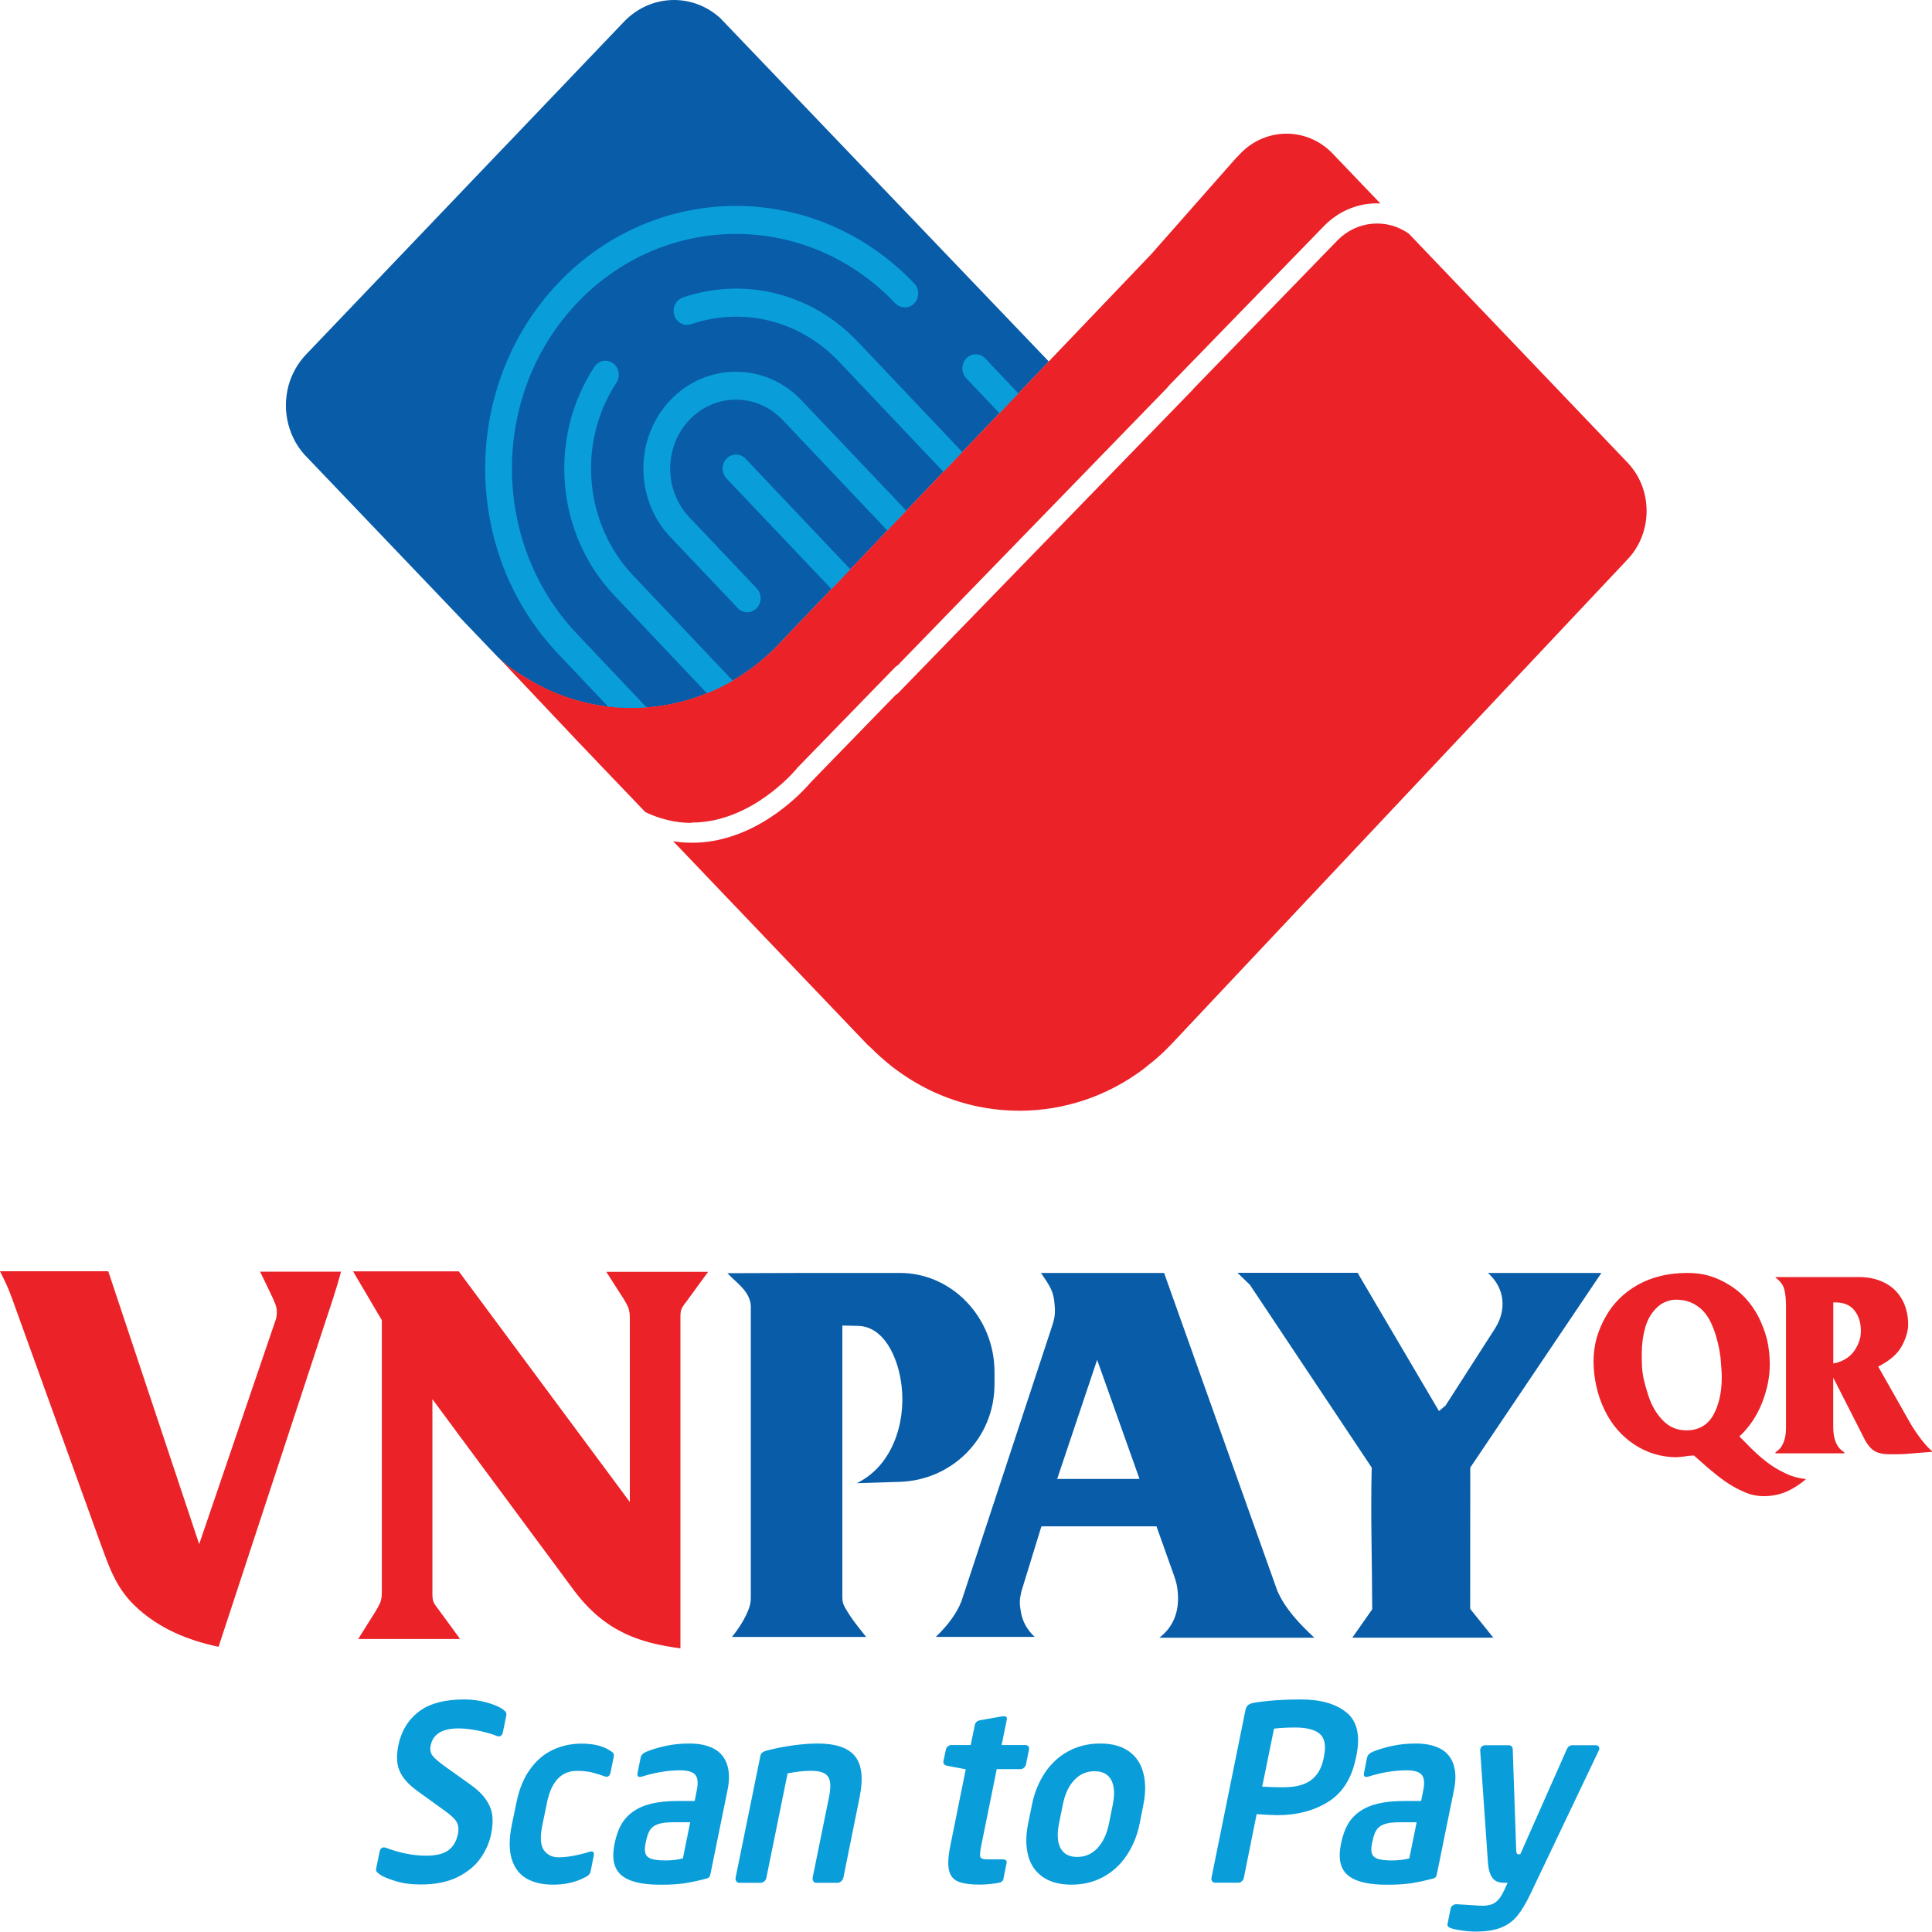 <svg width="32" height="32" viewBox="0 0 32 32" fill="none" xmlns="http://www.w3.org/2000/svg">
<g clip-path="url(#clip0_1_2050)">
<path d="M17.372 5.988L15.701 7.737L15.618 7.823L15.086 8.381L14.69 8.796L14.159 9.352L14.076 9.438L13.845 9.681L13.762 9.768H13.761L12.978 10.587V10.588L12.896 10.675C12.668 10.914 12.408 11.118 12.125 11.281C11.986 11.361 11.844 11.431 11.697 11.49C11.373 11.62 11.032 11.698 10.685 11.721C10.474 11.736 10.26 11.73 10.05 11.703C9.596 11.647 9.15 11.495 8.744 11.248C8.569 11.143 8.392 11.033 8.244 10.88C8.242 10.88 8.242 10.88 8.241 10.878C8.209 10.846 8.177 10.812 8.143 10.776L5.101 7.591L5.036 7.523C4.984 7.462 4.936 7.396 4.895 7.325C4.791 7.139 4.735 6.928 4.735 6.712C4.735 6.677 4.737 6.642 4.74 6.608C4.745 6.556 4.752 6.506 4.762 6.458C4.767 6.44 4.77 6.42 4.775 6.402C4.777 6.395 4.78 6.386 4.781 6.378C4.824 6.228 4.894 6.087 4.992 5.961C5.018 5.928 5.045 5.896 5.075 5.865L5.128 5.81L8.37 2.416H8.371L10.335 0.36C10.774 -0.099 11.471 -0.119 11.931 0.301L17.372 5.988Z" fill="#085CA8"/>
<path d="M11.454 13.63C11.193 13.63 10.935 13.568 10.689 13.451L10.066 12.8L9.913 12.641L9.887 12.612L9.596 12.308L8.145 10.772C8.177 10.807 8.209 10.841 8.242 10.875C8.39 11.028 8.57 11.14 8.745 11.245C9.152 11.491 9.598 11.643 10.051 11.7C10.261 11.727 10.475 11.732 10.687 11.717C11.03 11.695 11.372 11.617 11.698 11.486C11.844 11.427 11.987 11.358 12.127 11.277C12.402 11.117 12.662 10.916 12.897 10.671L12.979 10.585V10.583L13.762 9.765H13.764L13.846 9.677L14.078 9.435L14.16 9.348L14.691 8.792L15.088 8.377L15.619 7.82L15.703 7.733L19.07 4.208L20.459 2.633L20.467 2.625L20.541 2.547C20.965 2.103 21.653 2.103 22.076 2.547L22.837 3.343H22.838L22.863 3.37C22.527 3.352 22.188 3.48 21.933 3.74L19.36 6.388L19.334 6.421L14.856 11.033L14.85 11.027L13.201 12.723L13.191 12.737C13.186 12.743 13.15 12.785 13.091 12.846C12.961 12.978 12.69 13.228 12.327 13.408C12.162 13.49 11.995 13.548 11.829 13.585C11.731 13.605 11.63 13.618 11.532 13.623H11.454V13.63Z" fill="#EB2227"/>
<path d="M26.954 9.268L26.872 9.356L23.225 13.231L19.396 17.301C19.276 17.427 19.148 17.543 19.011 17.648C19.007 17.653 19.002 17.657 18.996 17.662C18.978 17.676 18.959 17.691 18.94 17.705C18.937 17.707 18.935 17.708 18.934 17.711C18.336 18.158 17.62 18.398 16.885 18.397C15.941 18.397 15.085 18.01 14.451 17.38L14.449 17.377L14.363 17.298L13.704 16.608L11.853 14.67L11.236 14.023L11.15 13.933C11.25 13.951 11.352 13.958 11.454 13.958H11.458L11.54 13.957C11.659 13.952 11.776 13.938 11.891 13.913C12.081 13.872 12.272 13.805 12.46 13.712C12.864 13.512 13.165 13.235 13.31 13.087C13.366 13.03 13.408 12.981 13.426 12.96L14.849 11.496L14.855 11.502L19.749 6.462L19.776 6.43L22.153 3.981C22.473 3.653 22.973 3.611 23.336 3.872L23.9 4.462C23.901 4.462 23.901 4.463 23.901 4.463L26.958 7.663C26.985 7.692 27.01 7.721 27.034 7.752C27.377 8.195 27.351 8.855 26.954 9.268Z" fill="#EB2227"/>
<path d="M15.142 5.026C15.056 5.116 14.914 5.113 14.826 5.022C13.384 3.501 11.028 3.491 9.575 5.001C8.123 6.511 8.112 8.977 9.556 10.498L10.685 11.691C10.693 11.698 10.701 11.709 10.704 11.717C10.698 11.717 10.694 11.719 10.688 11.719C10.482 11.733 10.275 11.727 10.07 11.702L9.241 10.826C7.626 9.123 7.636 6.362 9.262 4.671C10.89 2.981 13.526 2.992 15.142 4.695L15.145 4.698C15.231 4.79 15.229 4.936 15.142 5.026ZM16.868 6.516L16.554 6.845L16.004 6.265C15.918 6.173 15.918 6.026 16.005 5.936C16.092 5.846 16.232 5.846 16.319 5.937L16.868 6.516Z" fill="#099DD9"/>
<path d="M12.137 11.274C12.134 11.276 12.131 11.277 12.128 11.28C11.992 11.357 11.853 11.426 11.71 11.483L10.172 9.86C9.209 8.845 9.072 7.253 9.845 6.076C9.878 6.025 9.929 5.991 9.987 5.979C10.045 5.968 10.104 5.981 10.153 6.016C10.254 6.088 10.279 6.233 10.21 6.34C9.558 7.332 9.675 8.676 10.487 9.532L12.137 11.274ZM15.939 7.487L15.932 7.495L15.7 7.737L15.626 7.815L13.896 5.99C13.254 5.312 12.316 5.075 11.447 5.37C11.331 5.41 11.206 5.342 11.168 5.221C11.13 5.098 11.194 4.967 11.311 4.927C12.338 4.578 13.451 4.861 14.21 5.662L15.939 7.487Z" fill="#099DD9"/>
<path d="M15.011 8.458L14.697 8.787L12.964 6.957C12.541 6.51 11.848 6.507 11.422 6.951C10.996 7.395 10.992 8.118 11.416 8.565L12.534 9.745C12.62 9.835 12.62 9.982 12.533 10.073C12.447 10.163 12.306 10.163 12.219 10.072L11.1 8.892C10.505 8.263 10.509 7.246 11.108 6.622C11.709 5.998 12.682 6.003 13.276 6.631L15.011 8.458Z" fill="#099DD9"/>
<path d="M14.085 9.43L14.078 9.437L13.846 9.68L13.772 9.757L12.033 7.925C11.947 7.835 11.947 7.687 12.035 7.596C12.122 7.506 12.263 7.506 12.349 7.597L14.085 9.43Z" fill="#099DD9"/>
<path d="M7.057 30.736C7.223 30.736 7.346 30.706 7.427 30.646C7.508 30.586 7.561 30.495 7.586 30.371C7.601 30.293 7.592 30.227 7.561 30.173C7.528 30.12 7.457 30.053 7.345 29.976L6.902 29.656C6.801 29.582 6.725 29.507 6.672 29.43C6.62 29.352 6.59 29.272 6.58 29.188C6.571 29.105 6.577 29.013 6.596 28.916C6.644 28.678 6.756 28.491 6.933 28.353C7.109 28.217 7.361 28.148 7.69 28.148C7.817 28.148 7.94 28.165 8.057 28.197C8.174 28.23 8.262 28.266 8.321 28.306C8.346 28.323 8.364 28.34 8.376 28.355C8.387 28.37 8.39 28.39 8.386 28.415L8.33 28.688C8.315 28.755 8.279 28.775 8.22 28.75C8.155 28.722 8.061 28.695 7.936 28.668C7.81 28.642 7.697 28.628 7.595 28.628C7.325 28.628 7.171 28.722 7.133 28.911C7.119 28.977 7.13 29.032 7.162 29.077C7.195 29.122 7.267 29.183 7.376 29.262L7.78 29.55C7.899 29.633 7.987 29.718 8.047 29.803C8.105 29.888 8.141 29.975 8.153 30.063C8.165 30.152 8.159 30.253 8.137 30.368C8.107 30.517 8.047 30.655 7.956 30.782C7.865 30.91 7.737 31.012 7.574 31.093C7.409 31.173 7.208 31.213 6.972 31.213C6.813 31.213 6.672 31.195 6.549 31.156C6.425 31.118 6.342 31.083 6.296 31.051C6.265 31.028 6.245 31.011 6.236 30.998C6.228 30.986 6.227 30.967 6.232 30.942L6.288 30.668C6.301 30.607 6.337 30.586 6.398 30.607C6.633 30.695 6.853 30.736 7.057 30.736ZM9.25 30.763C9.395 30.763 9.567 30.732 9.766 30.671C9.823 30.655 9.846 30.677 9.834 30.736L9.783 30.995C9.777 31.02 9.766 31.04 9.75 31.055C9.735 31.07 9.711 31.085 9.679 31.1C9.531 31.177 9.358 31.216 9.158 31.216C8.986 31.216 8.841 31.182 8.722 31.115C8.604 31.047 8.522 30.94 8.476 30.793C8.431 30.647 8.43 30.461 8.475 30.236L8.553 29.86C8.597 29.64 8.671 29.456 8.776 29.31C8.881 29.162 9.007 29.053 9.153 28.985C9.3 28.915 9.46 28.88 9.632 28.88C9.83 28.88 9.988 28.918 10.105 28.996C10.131 29.011 10.149 29.025 10.159 29.04C10.168 29.055 10.171 29.075 10.165 29.1L10.112 29.358C10.099 29.417 10.068 29.44 10.018 29.423C9.939 29.395 9.866 29.372 9.801 29.356C9.735 29.34 9.654 29.331 9.557 29.331C9.297 29.331 9.131 29.507 9.059 29.86L8.982 30.236C8.943 30.427 8.952 30.562 9.007 30.643C9.065 30.723 9.145 30.763 9.25 30.763ZM11.266 29.322C11.064 29.322 10.851 29.357 10.629 29.427C10.572 29.443 10.549 29.421 10.561 29.362L10.61 29.116C10.615 29.091 10.626 29.071 10.641 29.055C10.657 29.038 10.681 29.025 10.714 29.011C10.8 28.976 10.903 28.945 11.024 28.918C11.146 28.892 11.277 28.878 11.415 28.878C11.581 28.878 11.717 28.907 11.823 28.963C11.93 29.02 12.002 29.107 12.042 29.223C12.081 29.341 12.085 29.482 12.05 29.65L11.77 31.027C11.765 31.056 11.758 31.076 11.749 31.088C11.741 31.1 11.723 31.11 11.698 31.116C11.577 31.148 11.461 31.173 11.352 31.191C11.241 31.208 11.108 31.217 10.952 31.217C10.74 31.217 10.573 31.195 10.449 31.148C10.325 31.102 10.24 31.03 10.196 30.931C10.152 30.832 10.146 30.701 10.179 30.54L10.183 30.52C10.208 30.4 10.245 30.298 10.294 30.213C10.343 30.13 10.41 30.058 10.493 30.001C10.577 29.943 10.678 29.9 10.799 29.872C10.919 29.843 11.065 29.83 11.235 29.83H11.506L11.541 29.652C11.567 29.526 11.557 29.44 11.513 29.393C11.469 29.345 11.386 29.322 11.266 29.322ZM11.311 30.78L11.432 30.182H11.161C11.044 30.182 10.955 30.193 10.894 30.215C10.835 30.236 10.79 30.27 10.763 30.316C10.736 30.361 10.714 30.425 10.698 30.506L10.693 30.53C10.677 30.606 10.677 30.665 10.693 30.705C10.708 30.745 10.74 30.773 10.793 30.79C10.844 30.806 10.924 30.815 11.032 30.815C11.142 30.813 11.233 30.802 11.311 30.78ZM13.969 31.1C13.965 31.121 13.954 31.14 13.934 31.158C13.918 31.175 13.897 31.184 13.875 31.185H13.519C13.497 31.185 13.482 31.176 13.471 31.158C13.46 31.141 13.457 31.12 13.46 31.1L13.731 29.766C13.753 29.66 13.758 29.575 13.747 29.511C13.736 29.448 13.706 29.402 13.655 29.373C13.605 29.345 13.531 29.33 13.433 29.33C13.315 29.33 13.186 29.345 13.045 29.373L12.694 31.1C12.69 31.123 12.679 31.143 12.66 31.16C12.642 31.176 12.622 31.185 12.599 31.185H12.245C12.222 31.185 12.205 31.176 12.195 31.158C12.184 31.141 12.18 31.12 12.184 31.1L12.595 29.08C12.602 29.04 12.634 29.013 12.689 28.998C12.825 28.962 12.968 28.932 13.12 28.911C13.272 28.89 13.411 28.878 13.538 28.878C13.841 28.878 14.049 28.948 14.161 29.088C14.275 29.228 14.3 29.453 14.239 29.762L13.969 31.1ZM16.621 31.115C16.614 31.156 16.584 31.18 16.534 31.187C16.422 31.206 16.319 31.215 16.224 31.215C16.072 31.215 15.955 31.198 15.873 31.166C15.792 31.133 15.742 31.072 15.719 30.98C15.697 30.887 15.704 30.752 15.74 30.573L15.996 29.305L15.69 29.247C15.639 29.238 15.619 29.211 15.627 29.166L15.666 28.985C15.669 28.962 15.681 28.942 15.698 28.927C15.716 28.911 15.736 28.903 15.758 28.903H16.078L16.146 28.572C16.154 28.527 16.186 28.501 16.24 28.491L16.611 28.426H16.628C16.669 28.426 16.684 28.446 16.675 28.487L16.59 28.903H16.98C17.004 28.903 17.022 28.911 17.033 28.925C17.044 28.94 17.047 28.958 17.042 28.983L16.994 29.222C16.989 29.245 16.977 29.263 16.959 29.28C16.941 29.296 16.921 29.303 16.899 29.303H16.509L16.252 30.572C16.232 30.672 16.227 30.735 16.238 30.76C16.248 30.785 16.288 30.797 16.356 30.797H16.603C16.657 30.797 16.681 30.817 16.672 30.858L16.621 31.115ZM18.875 30.21C18.836 30.402 18.765 30.575 18.663 30.728C18.564 30.879 18.431 31.002 18.276 31.087C18.121 31.172 17.944 31.216 17.747 31.216C17.552 31.216 17.393 31.173 17.27 31.087C17.148 31.002 17.067 30.882 17.028 30.728C16.989 30.575 16.989 30.402 17.028 30.21L17.094 29.885C17.133 29.692 17.204 29.52 17.305 29.366C17.404 29.215 17.538 29.091 17.693 29.007C17.851 28.922 18.026 28.878 18.221 28.878C18.418 28.878 18.577 28.921 18.697 29.007C18.818 29.092 18.898 29.212 18.937 29.366C18.977 29.52 18.977 29.692 18.939 29.885L18.875 30.21ZM18.367 30.21L18.432 29.885C18.466 29.716 18.457 29.583 18.407 29.485C18.356 29.387 18.264 29.337 18.129 29.337C17.995 29.337 17.884 29.386 17.792 29.485C17.701 29.582 17.638 29.716 17.605 29.885L17.539 30.21C17.506 30.378 17.514 30.511 17.565 30.61C17.617 30.707 17.709 30.757 17.84 30.757C17.974 30.757 18.086 30.708 18.178 30.61C18.27 30.511 18.332 30.378 18.367 30.21ZM22.457 29.118C22.39 29.451 22.239 29.692 22.004 29.841C21.767 29.99 21.484 30.065 21.154 30.065C21.133 30.065 21.089 30.063 21.021 30.06C20.953 30.056 20.907 30.055 20.887 30.052C20.867 30.051 20.842 30.05 20.814 30.048L20.602 31.102C20.597 31.126 20.585 31.145 20.568 31.161C20.553 31.175 20.533 31.183 20.512 31.183H20.125C20.106 31.183 20.091 31.176 20.078 31.16C20.071 31.152 20.067 31.142 20.065 31.133C20.063 31.122 20.063 31.112 20.066 31.102L20.629 28.322C20.637 28.283 20.653 28.256 20.677 28.238C20.702 28.221 20.736 28.208 20.777 28.202C20.996 28.167 21.251 28.148 21.544 28.148C21.876 28.148 22.129 28.221 22.305 28.366C22.48 28.511 22.534 28.75 22.466 29.081L22.457 29.118ZM21.924 29.118L21.931 29.083C21.964 28.915 21.943 28.795 21.864 28.722C21.785 28.65 21.647 28.613 21.448 28.613C21.324 28.613 21.208 28.62 21.102 28.631L20.906 29.592C21.029 29.6 21.143 29.603 21.248 29.603C21.386 29.603 21.501 29.586 21.592 29.551C21.682 29.516 21.755 29.463 21.809 29.392C21.863 29.322 21.902 29.231 21.924 29.118ZM23.298 29.322C23.096 29.322 22.884 29.357 22.662 29.427C22.604 29.443 22.581 29.421 22.593 29.362L22.642 29.116C22.647 29.091 22.658 29.071 22.674 29.055C22.689 29.038 22.713 29.025 22.746 29.011C22.832 28.976 22.935 28.945 23.057 28.918C23.178 28.892 23.309 28.878 23.447 28.878C23.613 28.878 23.749 28.907 23.856 28.963C23.962 29.02 24.035 29.107 24.074 29.223C24.113 29.341 24.117 29.482 24.082 29.65L23.802 31.027C23.797 31.056 23.79 31.076 23.782 31.088C23.773 31.1 23.755 31.11 23.73 31.116C23.61 31.148 23.494 31.173 23.384 31.191C23.273 31.208 23.14 31.217 22.984 31.217C22.773 31.217 22.605 31.195 22.481 31.148C22.357 31.102 22.272 31.03 22.228 30.931C22.184 30.832 22.178 30.701 22.211 30.54L22.215 30.52C22.24 30.4 22.277 30.298 22.326 30.213C22.375 30.13 22.442 30.058 22.525 30.001C22.609 29.943 22.71 29.9 22.831 29.872C22.952 29.843 23.097 29.83 23.267 29.83H23.538L23.574 29.652C23.599 29.526 23.589 29.44 23.545 29.393C23.501 29.345 23.419 29.322 23.298 29.322ZM23.343 30.78L23.464 30.182H23.193C23.076 30.182 22.988 30.193 22.927 30.215C22.867 30.236 22.823 30.27 22.795 30.316C22.768 30.361 22.746 30.425 22.731 30.506L22.725 30.53C22.709 30.606 22.709 30.665 22.725 30.705C22.74 30.745 22.773 30.773 22.825 30.79C22.877 30.806 22.956 30.815 23.064 30.815C23.174 30.813 23.267 30.802 23.343 30.78ZM26.488 28.975C26.487 28.983 26.483 28.991 26.479 28.998L25.354 31.358C25.28 31.516 25.206 31.64 25.133 31.73C25.06 31.82 24.968 31.886 24.86 31.928C24.751 31.972 24.611 31.993 24.441 31.993C24.375 31.993 24.303 31.988 24.226 31.977C24.148 31.967 24.087 31.955 24.043 31.94C23.992 31.925 23.969 31.902 23.975 31.871L24.027 31.612C24.031 31.592 24.042 31.576 24.061 31.561C24.079 31.546 24.099 31.54 24.121 31.54H24.128C24.161 31.541 24.233 31.546 24.34 31.553C24.448 31.561 24.521 31.565 24.558 31.565C24.614 31.565 24.663 31.557 24.704 31.543C24.746 31.528 24.783 31.503 24.817 31.466C24.85 31.428 24.884 31.375 24.916 31.305L24.971 31.185H24.915C24.87 31.185 24.83 31.177 24.793 31.163C24.756 31.148 24.724 31.117 24.696 31.067C24.669 31.017 24.652 30.945 24.645 30.85L24.517 29C24.516 28.991 24.516 28.981 24.519 28.972C24.528 28.928 24.558 28.907 24.607 28.907H24.997C25.015 28.907 25.029 28.915 25.04 28.928C25.051 28.943 25.056 28.96 25.056 28.98L25.112 30.623C25.112 30.682 25.122 30.712 25.145 30.712H25.181L25.95 28.976C25.969 28.93 26 28.907 26.042 28.907H26.436C26.454 28.907 26.468 28.913 26.479 28.928C26.488 28.94 26.492 28.956 26.488 28.975Z" fill="#099DD9"/>
<path fill-rule="evenodd" clip-rule="evenodd" d="M22.72 24.308L20.702 21.28L20.497 21.082H22.486L23.834 23.372L23.943 23.28L24.757 22.012C24.958 21.701 24.93 21.338 24.645 21.084H26.524L24.352 24.308L24.351 26.648L24.734 27.125H22.399L22.728 26.655C22.727 25.876 22.7 25.087 22.72 24.308ZM17.241 21.084C17.402 21.315 17.45 21.396 17.467 21.602C17.481 21.746 17.471 21.827 17.427 21.961L15.926 26.517C15.855 26.705 15.711 26.911 15.5 27.112H17.138C17.016 27 16.939 26.865 16.91 26.705C16.884 26.558 16.885 26.503 16.916 26.363L17.249 25.281H19.155L19.452 26.115C19.483 26.202 19.501 26.284 19.508 26.377C19.534 26.689 19.439 26.945 19.202 27.126H21.77C21.518 26.891 21.286 26.645 21.156 26.347L19.281 21.084H17.241ZM18.874 24.496H17.51L18.172 22.523L18.874 24.496ZM12.048 21.088L13.338 21.084H14.905C15.767 21.084 16.472 21.821 16.472 22.724V22.926C16.472 23.828 15.766 24.516 14.905 24.544L14.191 24.566C14.765 24.29 15.005 23.591 14.934 22.961C14.876 22.456 14.628 21.97 14.214 21.961L13.952 21.955V26.451C13.952 26.538 13.966 26.575 14.011 26.652C14.081 26.775 14.174 26.897 14.271 27.018C14.296 27.05 14.321 27.082 14.346 27.113H12.124C12.158 27.071 12.19 27.027 12.221 26.983C12.288 26.887 12.347 26.786 12.393 26.672C12.421 26.6 12.436 26.545 12.436 26.467V21.637C12.427 21.386 12.189 21.242 12.048 21.088Z" fill="#085CA8"/>
<path fill-rule="evenodd" clip-rule="evenodd" d="M0 21.056H1.793L3.299 25.576L4.576 21.832C4.599 21.687 4.579 21.64 4.525 21.515C4.455 21.362 4.38 21.215 4.308 21.063H5.648C5.568 21.368 5.451 21.705 5.35 22.012L3.62 27.276C3.147 27.177 2.622 26.982 2.214 26.577C1.907 26.273 1.798 25.927 1.647 25.516L0.199 21.505C0.144 21.346 0.075 21.205 0 21.056H0ZM7.162 23.175V26.405C7.162 26.536 7.19 26.56 7.268 26.665L7.621 27.147H5.933L6.219 26.691C6.291 26.566 6.324 26.523 6.324 26.377V21.866L5.848 21.058H7.599L10.432 24.878V21.833C10.432 21.688 10.405 21.641 10.331 21.516C10.235 21.363 10.136 21.216 10.042 21.065H11.729L11.377 21.547C11.299 21.652 11.27 21.676 11.27 21.807V27.302C10.632 27.215 10.037 27.051 9.507 26.342L7.162 23.175Z" fill="#EB2227"/>
<path fill-rule="evenodd" clip-rule="evenodd" d="M26.394 22.545C26.394 22.415 26.412 22.286 26.445 22.162C26.481 22.04 26.53 21.921 26.597 21.805C26.721 21.584 26.901 21.407 27.134 21.277C27.37 21.147 27.639 21.084 27.952 21.084C28.079 21.084 28.199 21.099 28.308 21.131C28.419 21.163 28.528 21.213 28.638 21.28C28.843 21.404 29.005 21.58 29.124 21.807C29.184 21.927 29.232 22.051 29.266 22.18C29.297 22.31 29.313 22.451 29.313 22.601C29.313 22.807 29.27 23.021 29.183 23.24C29.096 23.457 28.972 23.642 28.81 23.792L29.011 23.995C29.093 24.075 29.177 24.15 29.268 24.22C29.359 24.29 29.459 24.35 29.57 24.402C29.681 24.456 29.797 24.487 29.915 24.497C29.81 24.588 29.698 24.659 29.582 24.709C29.464 24.759 29.341 24.781 29.213 24.781C29.105 24.781 28.993 24.759 28.884 24.709C28.771 24.661 28.666 24.601 28.567 24.531C28.462 24.456 28.368 24.38 28.283 24.307L28.057 24.108C28.042 24.108 28.021 24.108 27.996 24.111C27.971 24.113 27.942 24.117 27.906 24.123L27.772 24.136C27.513 24.136 27.279 24.064 27.067 23.924C26.856 23.784 26.69 23.591 26.574 23.349C26.517 23.229 26.472 23.102 26.442 22.968C26.411 22.83 26.394 22.691 26.394 22.545ZM27.194 22.553C27.194 22.646 27.204 22.744 27.225 22.843C27.241 22.913 27.265 23.002 27.3 23.11C27.355 23.28 27.436 23.42 27.543 23.527C27.648 23.637 27.778 23.691 27.932 23.691C28.131 23.691 28.279 23.608 28.374 23.444C28.468 23.279 28.518 23.067 28.518 22.808C28.518 22.742 28.51 22.635 28.498 22.49C28.484 22.382 28.465 22.284 28.441 22.195C28.417 22.102 28.389 22.021 28.358 21.951C28.299 21.811 28.22 21.705 28.117 21.635C28.017 21.562 27.896 21.527 27.76 21.527C27.697 21.527 27.637 21.54 27.582 21.565C27.528 21.587 27.477 21.622 27.432 21.669C27.349 21.751 27.287 21.858 27.25 21.988C27.213 22.119 27.193 22.261 27.193 22.415V22.494C27.193 22.518 27.194 22.536 27.194 22.553ZM30.364 22.584C30.448 22.57 30.529 22.538 30.599 22.488C30.669 22.439 30.722 22.372 30.762 22.292C30.782 22.253 30.795 22.213 30.807 22.172C30.817 22.131 30.822 22.087 30.822 22.044C30.822 21.91 30.788 21.797 30.716 21.706C30.647 21.617 30.541 21.572 30.399 21.572H30.365V22.584H30.364ZM30.364 22.817V23.639C30.364 23.843 30.425 23.982 30.546 24.053V24.072H29.408V24.053C29.522 23.985 29.582 23.849 29.582 23.645V21.635C29.582 21.512 29.57 21.416 29.551 21.347C29.53 21.277 29.482 21.215 29.409 21.161V21.152H30.789C30.943 21.152 31.082 21.181 31.204 21.241C31.327 21.301 31.423 21.387 31.494 21.507C31.531 21.565 31.557 21.631 31.575 21.703C31.595 21.773 31.605 21.852 31.605 21.933C31.605 22.044 31.571 22.161 31.502 22.291C31.435 22.42 31.305 22.535 31.109 22.635L31.656 23.6C31.786 23.808 31.904 23.957 32.012 24.046L31.532 24.084L31.411 24.087H31.299C31.191 24.087 31.106 24.069 31.042 24.03C30.982 23.992 30.922 23.919 30.868 23.808L30.364 22.817Z" fill="#EB2227"/>
</g>
<defs>
<clipPath id="clip0_1_2050">
<rect width="32" height="32" fill="white"/>
</clipPath>
</defs>
</svg>
